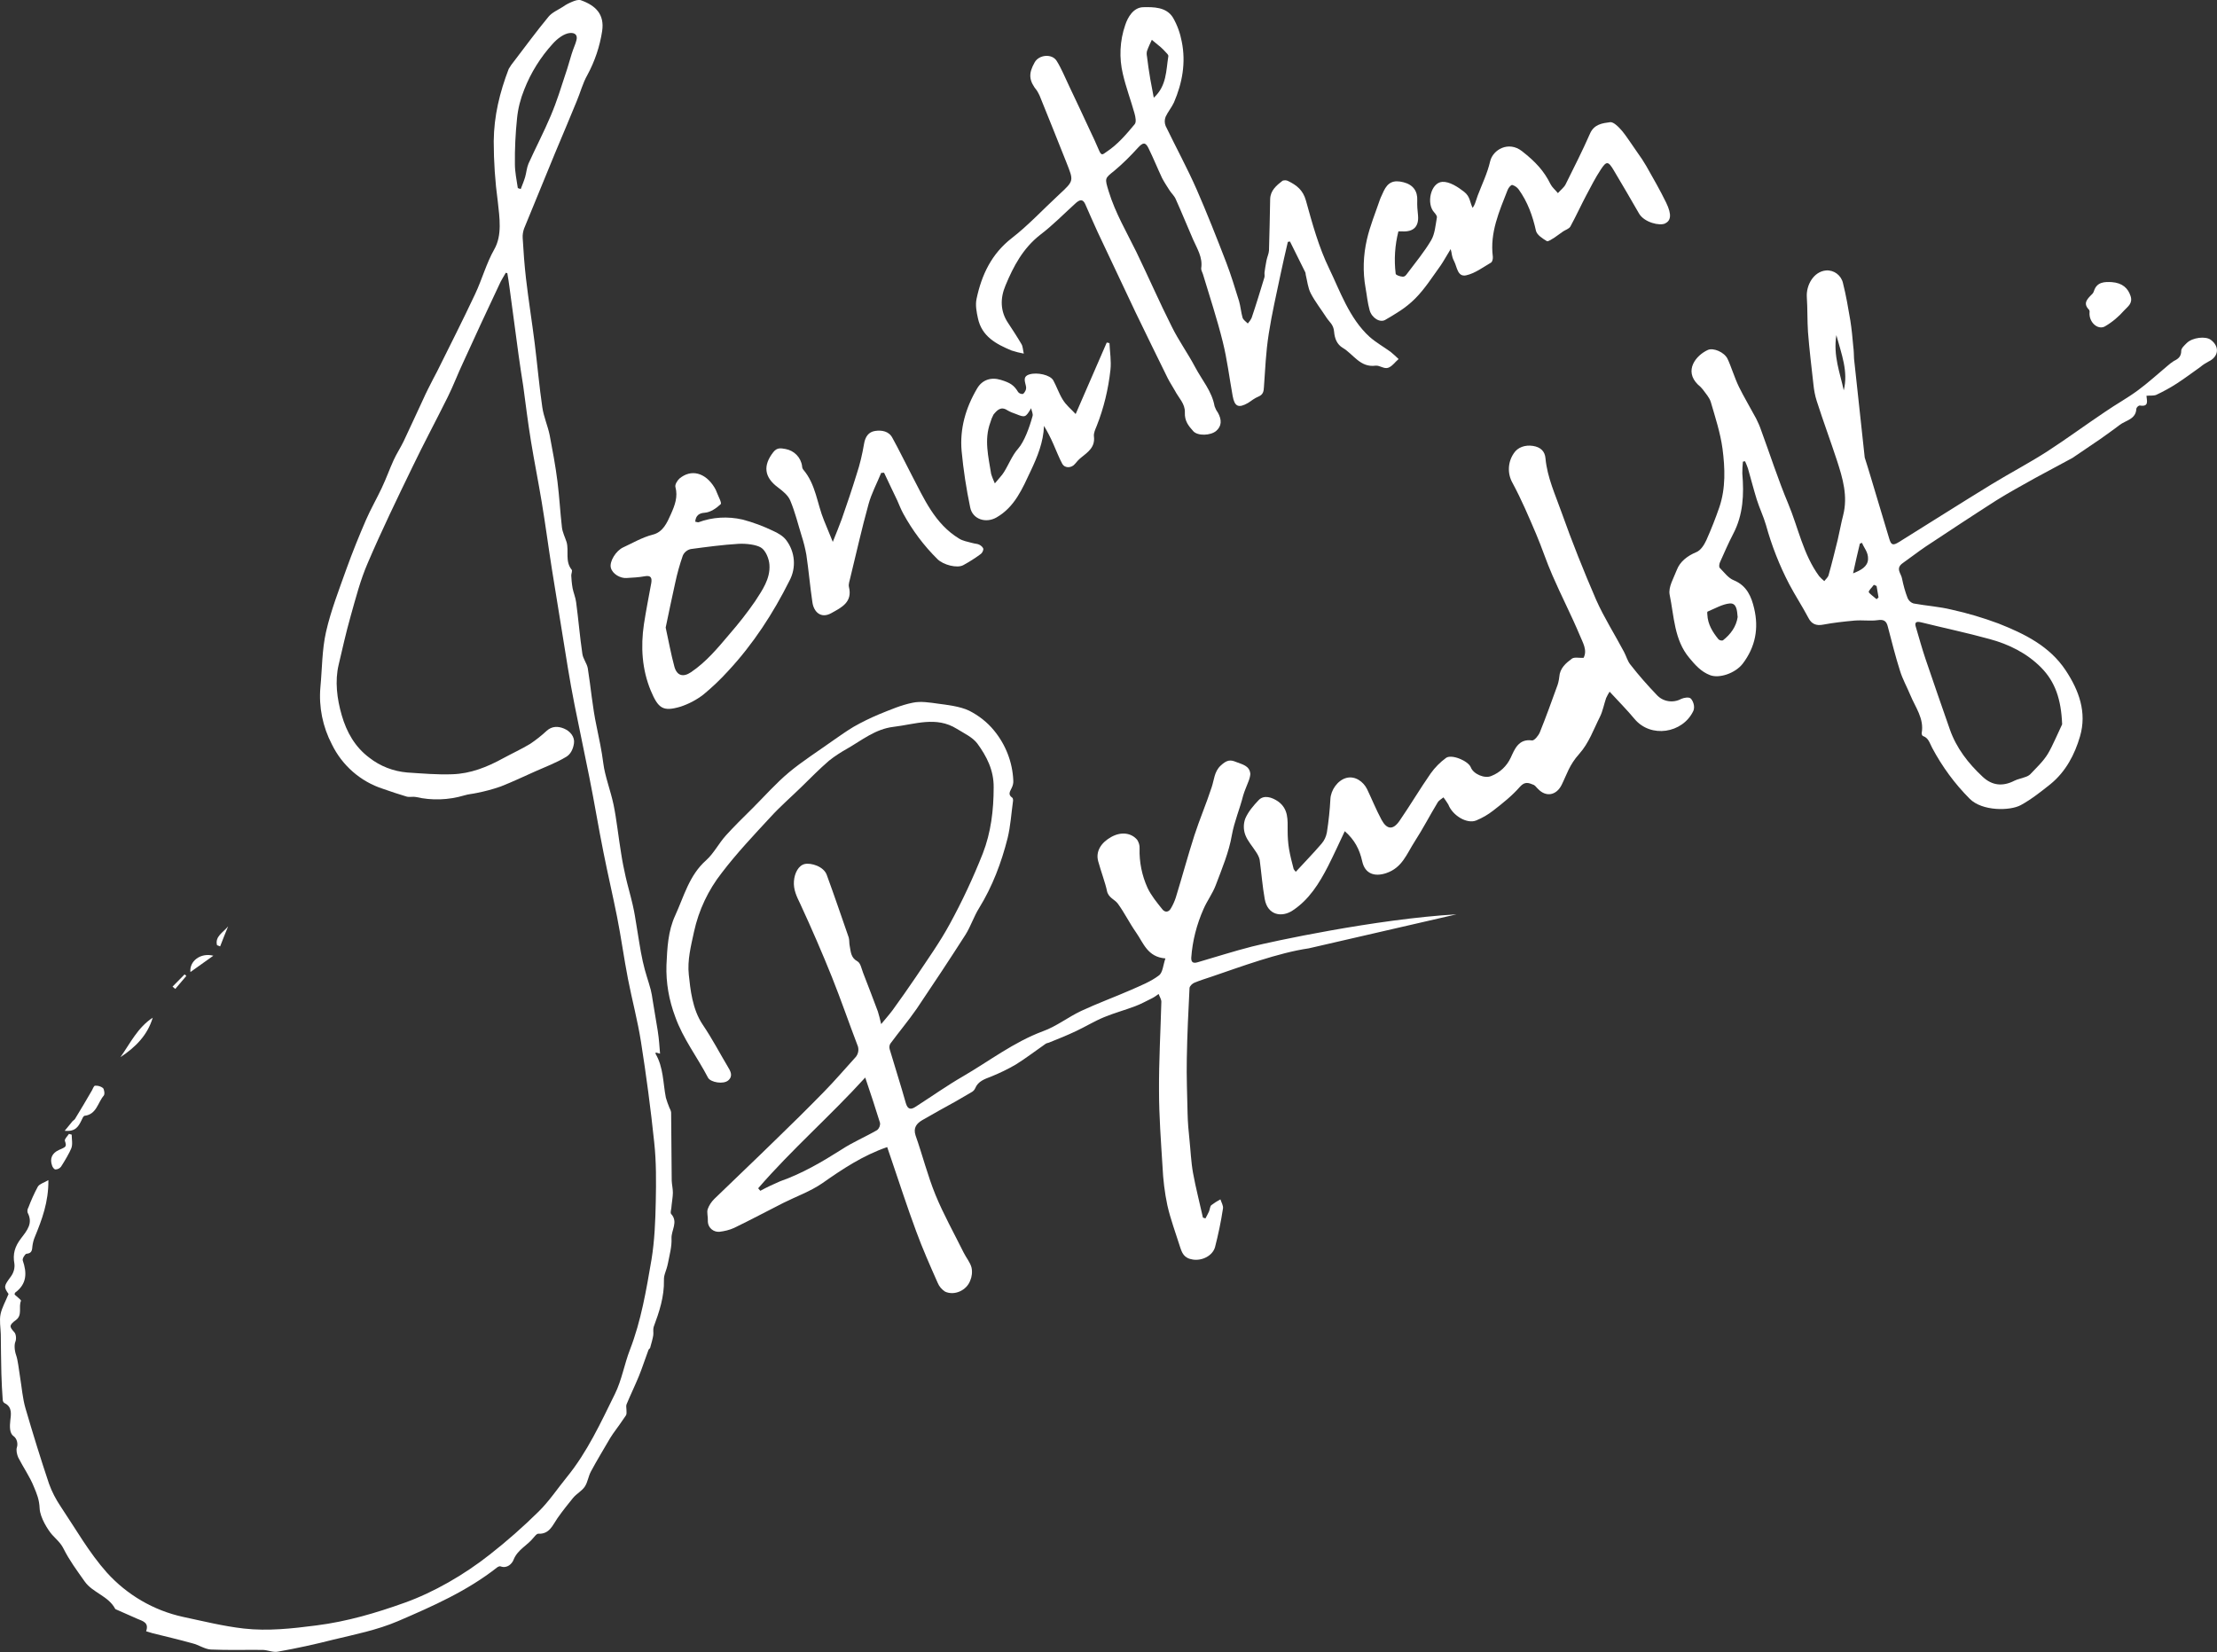<?xml version="1.0" encoding="utf-8"?>
<!-- Generator: Adobe Illustrator 25.2.0, SVG Export Plug-In . SVG Version: 6.00 Build 0)  -->
<svg version="1.1" id="Layer_1" xmlns="http://www.w3.org/2000/svg" xmlns:xlink="http://www.w3.org/1999/xlink" x="0px" y="0px"
	 viewBox="0 0 1141 850.3" style="enable-background:new 0 0 1141 850.3;" xml:space="preserve">
<rect x="0" y="0" width="1141" height="850.3" fill="#333333" stroke="none"/>
<style type="text/css">
	.st0{fill:#FFFFFF;}
</style>
<path class="st0" d="M673.6,488.1c-15.8,2.3-35.1,9.5-50.1,14.6c-3,1-5.9,1.9-8.8,3.1c-1,0.4-2.4,1.7-2.5,2.7
	c-0.6,12-1.2,24.1-1.4,36.2c-0.2,9.4,0.2,18.9,0.4,28.4c0.1,4.6,0.5,9.2,1,13.8s0.8,11.3,1.8,16.8c1.4,7.7,3.4,15.3,5.1,23l1.3,0.4
	c0.6-1.2,1.3-2.3,1.8-3.5s0.5-2.6,1.2-3.3c1.5-1.1,3-2.1,4.7-3c0.5,1.6,1.6,3.3,1.3,4.8c-1,6.7-2.4,13.3-4.1,19.9
	c-1.3,4.3-6.5,7-11.3,6.3s-5.7-3.5-6.8-6.9c-2.2-7-4.8-13.9-6.4-21c-1.4-6.6-2.2-13.3-2.5-20c-0.8-13-1.8-26-1.8-39
	c-0.1-15.3,0.8-30.5,1.2-45.8c0-1.3-0.9-2.6-1.4-4c-1.1,0.8-2.2,1.6-3.4,2.2c-2.9,1.4-5.7,3-8.7,4.1c-5.3,2-10.8,3.5-15.9,5.6
	s-9.6,4.9-14.5,7.2s-8.9,3.9-13.4,5.7c-0.7,0.4-1.6,0.4-2.2,0.8c-5.2,3.6-10.1,7.4-15.4,10.7c-4.1,2.4-8.3,4.4-12.7,6.2
	c-3.4,1.3-6.7,2.4-8.2,6c-0.3,0.7-0.8,1.3-1.5,1.8l-8.4,4.9c-5.8,3.2-11.6,6.4-17.3,9.7c-2.9,1.7-4.8,3.9-3.5,7.9
	c3.6,10.2,6.2,20.7,10.3,30.7s9.6,19.8,14.5,29.7c1.3,2.6,3.3,4.9,4,7.6c0.5,2.3,0.2,4.7-0.7,6.8c-1.9,5-8.1,7.8-12.9,5.6
	c-1.7-1.1-3-2.6-3.8-4.5c-3.9-8.8-7.8-17.6-11.1-26.6c-4.6-12.4-8.7-25.1-13-37.7c-0.6-1.9-1.3-3.9-1.9-5.6
	c-12.5,4.3-23,11.3-33.4,18.6c-6.1,4.2-13.4,6.8-20,10.1c-8.5,4.3-16.9,8.8-25.4,12.9c-2.4,1.1-5,1.7-7.6,2c-3,0.2-5.7-2-5.9-5.1
	c0-0.2,0-0.5,0-0.7c0.1-2-0.6-4.1-0.1-5.8c0.7-2,1.9-3.8,3.4-5.3c10.3-10,20.8-19.9,31.1-30c8.6-8.3,17.2-16.8,25.5-25.3
	c5.5-5.6,10.5-11.5,15.7-17.2c1.9-1.8,2.4-4.6,1.3-6.9c-4.4-11.5-8.4-23.2-13-34.7c-4.6-11.5-10.6-25.4-16.4-37.9
	c-1.8-3.7-3.5-7.2-3.2-11.5s2.4-8.2,5.6-8.9s9.7,1.2,11.3,5.6c3.9,10.7,7.6,21.5,11.3,32.2c0.4,1.4,0.2,2.9,0.5,4.3
	c0.6,3,0.5,6.1,4,8c1.6,0.9,2.1,3.8,2.9,5.9c2.6,6.6,5.1,13.3,7.6,19.9c0.6,1.8,1,3.7,1.7,6.5c2.3-2.8,4.2-4.9,5.9-7.2
	c4.1-5.7,8.1-11.3,12-17.1c6-9,12.3-17.8,17.4-27.2c6.4-11.7,12.1-23.9,17-36.3c4.2-10.8,5.6-22.3,5.6-34c0.1-8.9-3.6-16-8.4-22.6
	c-2.5-3.3-6.9-5.3-10.6-7.6c-10.6-6.6-21.5-2.3-32.5-1c-9.4,1.1-16.3,6.9-24,11.3c-3.2,1.8-6.3,3.8-9.2,6.1
	c-5,4.3-9.7,9.1-14.4,13.7s-10.9,10-15.8,15.4c-8.6,9.3-17.3,18.5-25,28.6c-7,8.9-11.9,19.3-14.3,30.3c-1.6,7.4-3.5,14.7-2.7,22.2
	s1.8,17.7,7.1,25.6s8.6,14.4,12.9,21.6c1.4,2.3,2.9,4.8,0.4,7.1s-9.2,1.1-10.5-1.3c-5.5-10.6-12.9-20.1-16.9-31.4
	c-3.2-8.5-4.8-17.5-4.5-26.6c0.4-8.8,0.8-17.5,4.5-25.5c4.5-9.8,7.2-20.7,15.9-28.4c4-3.6,6.5-8.7,10.2-12.8s9.1-9.5,13.8-14.1
	c6.2-6.2,12-12.8,18.7-18.4s15.3-11.1,23-16.6c3.3-2.3,6.7-4.7,10.2-6.8c4.2-2.4,8.5-4.5,13-6.4c5.7-2.3,11.4-4.8,17.4-6
	c4.2-0.9,8.8-0.1,13.2,0.5s11.1,1.3,15.9,3.6c4.9,2.5,9.3,5.9,12.8,10.2c6,7.3,9.5,16.3,9.9,25.7c0.1,1.3-0.2,2.6-0.8,3.8
	c-0.8,1.8-2.2,3.4,0.3,5.1c0.3,0.2,0.4,1,0.4,1.4c-0.9,6.5-1.3,13.1-2.8,19.3c-3.2,12.7-7.8,24.9-14.7,36.1c-2.7,4.3-4.3,9.4-7,13.7
	c-8.2,12.8-16.6,25.5-25.1,38.1c-4.3,6.2-9.1,11.9-13.6,18c-0.5,0.9-0.6,1.9-0.3,2.9c2.7,9.2,5.7,18.4,8.3,27.7
	c1,3.4,2.7,3.4,5.1,1.8c8.1-5.2,16-10.8,24.3-15.6c13.6-7.9,26.1-17.6,41.1-23.2c7-2.5,13-7.3,19.8-10.5c8.4-3.9,17.1-7.1,25.6-10.8
	c4.9-2.2,10.1-4.2,14.3-7.4c2.1-1.5,2.2-5.5,3.4-8.8c-9.2-0.7-11.3-7.9-15-13.2s-6-10.2-9.5-15c-1.6-2.2-4.9-3-5.6-6.6
	s-3.1-10.1-4.5-15.2s1.5-9.6,6.7-12.5s10.4-2.1,13.4,1.5c0.8,1.3,1.3,2.8,1.2,4.4c-0.2,7,1.2,13.9,4.1,20.3c1.9,4,4.8,7.5,7.6,11
	c1.3,1.7,3.3,1.7,4.5-0.6c1-1.7,1.8-3.5,2.4-5.3c3.3-10.7,6.2-21.5,9.6-32.1c2.7-8.3,6.2-16.5,8.9-24.8c1.3-3.8,1.3-8,4.6-11.1
	s5.1-3.1,8-1.9c2.9,1.2,7,1.8,7.3,6.2c-0.1,1.3-0.5,2.7-1,3.9c-0.9,2.4-2,4.8-2.7,7.2c-1.7,6.8-4.5,13.2-5.8,20.3
	c-1.5,8.8-5.1,17.3-8.3,25.8c-1.6,4.3-4.5,8.1-6.3,12.3c-3.5,7.9-5.7,16.4-6.3,25c-0.1,2.2,0.8,3.1,3.2,2.4c9.3-2.7,18.6-5.7,28-8.1
	S708,473,749.6,470.6L673.6,488.1z M390.2,611.6l1.1,1.3c3.3-1.8,6.7-3.4,10.2-4.9c11.4-4,21.6-10,31.7-16.4
	c5.8-3.8,12.3-6.5,18.3-10c1-0.9,1.6-2.3,1.4-3.7c-2.3-7.5-4.8-15-7.6-23.3C427.3,574.4,407.4,591.7,390.2,611.6z"/>
<path class="st0" d="M260.3,140.4c-1.1,2-2.4,3.9-3.3,6c-6.3,13.3-12.5,26.7-18.6,40.1c-2.8,5.9-5.1,12.1-8,17.9
	c-6,12.1-12.4,24-18.2,36.1c-7.9,16.3-15.8,32.6-22.9,49.2c-3.8,8.7-6.2,18.1-8.8,27.3s-4.2,16.7-6.2,25.1s-0.9,17.5,1.6,26.1
	s6.8,16.3,14.2,21.8c5.6,4.4,12.4,7,19.5,7.6c7.8,0.5,15.5,1.2,23.2,0.9c9.4-0.3,17.9-3.7,26.1-8.2c4.6-2.5,9.4-4.7,13.9-7.4
	c3-2,5.9-4.3,8.6-6.8c2.7-2.4,5.8-2.4,8.9-1.1s5.6,4.2,5.1,7.6s-2,5.8-4.1,7c-5,3-10.6,5.1-16,7.5s-11.7,5.4-17.6,7.7
	c-4,1.4-8.1,2.5-12.2,3.3c-2.1,0.5-4.4,0.6-6.6,1.3c-8.1,2.4-16.7,2.7-24.9,0.8c-1.5-0.3-3.2,0.2-4.7-0.2c-4.1-1.2-8.2-2.6-12.2-4
	c-11.5-3.7-21-12-26.3-22.9c-4.7-9-6.8-19.2-5.9-29.4c0.9-9.5,0.8-19.2,2.9-28.5c2.5-11,6.7-21.7,10.5-32.4
	c3.1-8.6,6.5-17,10.1-25.3c2.4-5.5,5.4-10.7,8-16.2s4-9.7,6.2-14.5c1.5-3.3,3.5-6.3,5.1-9.6c3.4-7.1,6.6-14.3,10-21.5
	c1.6-3.6,3.4-7.1,5.2-10.6c0.6-1.3,1.4-2.5,2-3.8c6.6-13.3,13.3-26.5,19.6-39.9c3.6-7.6,5.8-15.9,9.9-23.1
	c4.1-7.2,2.7-16.3,1.8-24.5c-1.4-10.3-2.1-20.7-2.1-31.1c0.1-13,3.1-25.2,7.7-37.2c0.8-1.4,1.7-2.7,2.7-3.9
	c5.9-7.7,11.6-15.5,17.8-23c1.8-2.2,4.9-3.5,7.4-5.1c1.5-1.1,3.1-1.9,4.8-2.6c1.4-0.6,3.2-1.2,4.4-0.8c7.6,2.7,12.3,7.2,11,15.9
	c-1.2,7.9-3.8,15.6-7.6,22.6c-2.4,4.2-3.6,9-5.5,13.5c-3.6,8.9-7.4,17.7-11.1,26.6l-16,39c-0.5,1.5-0.8,3.1-0.7,4.7
	c0.4,7,0.9,13.9,1.7,20.9c1.3,11.2,3.1,22.3,4.5,33.5s2.3,21.9,3.9,32.8c0.7,4.9,2.8,9.5,3.8,14.4c1.5,7.9,3,15.8,4,23.8
	s1.4,15.7,2.3,23.6c0.3,2.6,1.6,5.1,2.4,7.6c1.3,4.6-0.9,9.9,2.6,14.2c0.5,0.5-0.2,2-0.2,3s0.3,4.5,0.7,6.6s1.5,4.7,1.8,7.1
	c1.2,8.8,1.9,17.7,3.2,26.5c0.3,2.6,2.3,4.9,2.8,7.5c1.6,10,2.4,20,4.5,29.8c1.3,6.4,2.7,12.7,3.5,19.2c0.8,6.5,3.8,14.2,5.3,21.4
	s2.5,16.7,3.9,25.1c0.6,4,1.4,7.9,2.3,11.9s2.5,9.5,3.6,14.3s1.3,6.8,1.9,10.3c1.1,6.3,1.9,12.6,3.3,18.9s2.8,9.7,4.1,14.6
	c0.4,1.8,0.8,3.6,1,5.4c0.8,5.2,1.8,10.5,2.6,15.7s0.8,7.6,1.2,11.8l-2.2-0.6c0,0.2-0.2,0.6-0.1,0.7c4.1,7,3.8,15,5.3,22.6
	c0.5,1.7,1.1,3.4,1.8,5.1c0.4,0.8,0.8,1.6,0.9,2.5l0.3,35.1c0.1,2.1,0.6,4.1,0.6,6.2s-0.6,5.3-0.8,7.9c-0.1,1-0.6,2.4-0.1,3
	c3.8,4.1,0,8.4,0.2,12.6s-1,8.4-1.8,12.6s-2.2,5.9-2.1,8.8c0.2,8.6-2.4,16.4-5.3,24.2c-0.4,1.3,0,2.9-0.2,4.3s-1,4.3-1.6,6.4
	c-0.1,0.4-0.8,0.7-0.9,1.2c-1.7,4.5-3.1,9-4.9,13.4s-4.3,9.6-6.3,14.4c-0.4,0.8-0.1,1.9-0.1,2.8s0.2,2.2-0.2,2.9
	c-2.1,3.2-4.4,6.3-6.7,9.5l-1.5,2.3c-3.3,5.7-6.8,11.4-9.9,17.2c-1.3,2.4-1.6,5.4-3.1,7.7s-4.3,3.7-6.1,5.9s-5.5,6.8-8,10.4
	s-4.1,8.3-9.9,8c-0.8,0-1.7,1.2-2.4,2c-3.1,4-8.2,6.1-10.3,11.4c-0.7,1.9-3.2,4.7-6.7,3.4c-0.4-0.2-1.3,0.2-1.7,0.5
	c-15.5,12.2-33.2,20-51.1,27.7c-10.8,4.6-22,6.8-33.2,9.5c-9.4,2.4-19,4.5-28.6,6.2c-2.4,0.5-5.1-0.8-7.7-0.9
	c-8.9-0.1-17.9,0.2-26.8-0.2c-3.2-0.2-6.2-2.4-9.5-3.2c-6.8-1.9-13.7-3.5-20.5-5.2l-3.3-1c1.6-4.5-1.7-5.2-4.5-6.4l-11.1-4.9
	l-0.3-0.2c-3.5-6.7-11.6-8.3-15.7-14.1s-7.9-10.9-10.9-16.9c-1.5-3-3.7-4.8-5.8-7.1s-6.3-8.9-6.5-13.6s-1.5-7.6-2.9-11
	c-2.1-5.3-5.5-10.1-8.1-15.2c-0.7-1.6-1.2-3.8-0.7-5.3s0.3-4.3-1.8-5.8s-1.9-5.2-1.6-8s1.2-6.9-2.9-8.9c-0.6-0.3-0.9-0.9-1-1.6
	c-0.3-4.5-0.6-9.1-0.7-13.7c-0.2-6.7-0.2-13.5-0.3-20.2c-0.1-3.5-0.8-7.1-0.1-10.4s2.6-6.6,4.1-10.3c-2.6-3.7-2.4-4.1,1.2-9
	c1.4-1.9,2.1-4.3,1.8-6.6c-0.9-5,0.2-8.8,3.4-13s6.3-7.8,3.4-13.3c-0.2-0.9-0.1-1.8,0.4-2.6c1.4-3.7,3-7.3,4.9-10.8
	c0.9-1.4,3.2-2,5.4-3.3c0.1,11.3-3.3,20.3-7,29.3c-0.6,1.4-1,3-1.2,4.5c-0.2,2.1-0.2,3.9-3.1,4.1c-0.7,0.1-2.2,2.5-1.9,3.4
	c2.2,6.4,2.2,12.1-3.9,16.6c-0.2,0.1-0.2,0.7-0.3,0.9s3.5,2.8,3.3,3.3c-1.4,3.2,0.9,7.3-2.6,9.9s-3.5,3.4-0.9,6.2c1,1,1.2,3.6,0.6,5
	s-0.5,4.4,0.4,6.9s1.4,7.4,2,11.1c0.9,5.4,1.3,11,2.8,16.2c3.8,13,7.8,26,12.1,38.8c1.5,4.2,3.6,8.2,6.1,11.9
	C39,787,45.9,799.2,55,809.4c10.4,11.5,24.1,19.5,39.2,22.8c10.4,2.2,20.7,4.8,31.3,6c12.4,1.4,24.9,0,37.3-1.6
	c15.8-2,30.7-6.4,45.5-11.7s30.5-14.3,43.8-24.8c8.8-6.9,17.2-14.3,25.1-22.1c5.4-5.3,9.7-11.8,14.5-17.7
	c10.6-13,17.5-28.1,24.8-42.9c3.5-7.1,4.8-15.2,7.7-22.7c5.8-15,8.4-30.7,11.1-46.4c1.6-9.8,2-19.9,2.2-29.9s0.3-20.3-0.8-30.4
	c-1.8-17.3-4.1-34.5-6.8-51.7c-1.7-10.9-4.6-21.6-6.7-32.4c-2.1-10.8-3.5-21.3-5.6-31.9s-4.8-22.1-7-33.2
	c-2.6-12.9-4.7-25.9-7.3-38.8s-5.1-24.8-7.6-37.2c-1.3-6.4-2.4-12.9-3.5-19.4c-2.7-16.9-5.5-33.8-8.2-50.7
	c-1.8-11.4-3.3-22.9-5.2-34.3s-3.8-20.7-5.5-31.1s-2.7-19-4-28.5c-0.8-5.3-1.7-10.7-2.4-16c-1.6-11.7-3.1-23.4-4.7-35
	c-0.3-2.4-0.7-4.8-1.1-7.2L260.3,140.4z M266.5,96.8l1.5,0.5c0.8-2.1,1.7-4.2,2.3-6.3s0.8-4.7,1.7-6.8c3.7-8.2,7.9-16.2,11.4-24.5
	s5.2-14.3,7.6-21.5c1.2-3.4,2.1-6.9,3.2-10.4s1.9-4.8,2.5-7.2s-0.6-3.9-3.5-3.6s-6.3,2.8-8.7,5.5c-6.3,6.9-11.3,14.9-14.7,23.6
	c-1.9,4.7-3.2,9.7-3.7,14.8c-0.8,7.8-1.2,15.7-1.1,23.5C265,88.6,265.9,92.7,266.5,96.8L266.5,96.8z"/>
<path class="st0" d="M1066.6,235.7l-19.3,10.4c-6.6,3.7-13.4,7.4-19.8,11.4c-12.2,7.8-24.3,15.8-36.4,23.8c-4,2.7-7.8,5.7-11.8,8.5
	s-0.8,5.4-0.4,8c0.7,3.4,1.6,6.8,2.9,10.1c0.6,1.3,1.7,2.3,3,2.7c6.5,1.2,13.2,1.6,19.7,3.2c8.2,1.8,16.2,4.2,24,7.1
	c13.4,5.3,26.3,11.6,34.6,24.1c6.9,10.4,11,21.7,7.4,34c-2.7,9.3-7.3,18.1-15.1,24.5c-4.9,3.9-9.9,7.9-15.4,10.9s-19.9,3.2-26.3-3.3
	c-7.7-7.7-14.2-16.6-19.3-26.2c-1.3-2.4-1.8-5.1-4.8-6.1c-0.4-0.3-0.6-0.9-0.6-1.4c1.4-7.6-3.3-13.4-5.9-19.8
	c-1.7-4.1-3.9-8-5.2-12.2c-2.4-7.5-4.3-15.2-6.3-22.8c-0.7-3-2.1-3.9-5.3-3.4s-7.9-0.1-11.7,0.2c-5.5,0.5-11,1.1-16.3,2.1
	c-3.5,0.7-6-0.3-7.6-3.5c-3.1-5.9-6.8-11.5-9.9-17.4c-5-9.6-9-19.8-11.9-30.3c-1.3-4.5-3.4-8.8-4.8-13.3s-3-10.6-4.5-15.9
	c-0.4-1.3-1-2.5-1.5-3.7l-1.1,0.2c-0.2,2-0.3,4.1-0.3,6.1c0.9,10.7,0.5,21.2-4.7,31.1c-2.5,4.8-4.6,9.7-6.8,14.6
	c-0.4,0.9-0.6,2.4-0.1,2.9c2.3,2.3,4.4,5.3,7.3,6.4c6.7,2.8,9,8.5,10.4,14.5c2.4,10.2,0.7,19.7-5.9,28.4c-3.9,5-12.1,7.7-16.8,5.9
	s-7.7-5.3-10.7-8.9c-7.8-9.3-7.8-21.4-10.1-32.5c-0.8-3.9,2.1-8.6,3.7-12.8s5.4-7.2,10-9.1c2.3-0.9,4.1-3.8,5.2-6.2
	c2.5-5.6,4.7-11.2,6.7-17c3.3-9.8,2.9-20.1,1.6-30.1c-1.1-8.1-3.7-16-6-23.9c-0.7-2.4-2.6-4.4-4.1-6.5c-0.7-0.9-1.6-1.8-2.5-2.5
	c-7.4-7.2-1.1-15.1,5.1-17.9c2.8-1.2,8.4,1.1,10.1,4.6s3.6,9.8,5.9,14.5s5.9,10.8,8.8,16.2c1,2,1.9,4,2.6,6.1
	c4.6,12.5,8.7,25.3,13.9,37.7s7.7,26.1,15.9,37.3c0.8,0.9,1.7,1.8,2.7,2.6c0.7-1,1.9-1.9,2.2-3.1c1.7-6,3.2-12.1,4.7-18.2
	c1-4.2,1.7-8.4,2.8-12.6c2.5-9.8-0.2-19-3.2-28.2s-7.1-20.3-10.4-30.6c-0.9-2.8-1.4-5.6-1.7-8.5c-1-9-2.1-18-2.8-27
	c-0.4-6-0.2-12-0.6-18s3.4-13.1,9.9-13.7c4.1-0.3,7.8,2.5,8.7,6.5c1.6,6.3,2.7,12.8,3.8,19.3c0.7,4.4,1.1,8.8,1.5,13.3
	c0.3,2.1,0.3,4.2,0.4,6.3l5.5,50.9c2.2,6.8,4.2,13.8,6.3,20.7l6.3,21c1,3.4,1.9,3.7,5,1.8c15.9-9.9,31.8-20,47.8-29.8
	c9.5-5.8,19.3-10.9,28.6-16.9s19.8-13.7,29.8-20.4c5.5-3.8,11.4-7,16.8-11s10.1-8.3,15.1-12.5c1.1-1,2.2-1.8,3.4-2.6
	c2.3-1.1,3.8-2.3,3.8-5.3c0-1.3,1.7-2.8,2.9-4c2.9-2.8,9.6-3.6,12.3-1.6c4.7,3.5,4.1,8.7-1.2,11.2c-1.5,0.8-2.9,1.7-4.2,2.8
	c-4,2.8-7.9,5.8-12.1,8.5c-3.4,2.2-6.9,4.1-10.5,5.8c-1.4,0.6-3.1,0.3-5.1,0.5c0.1,2.3,1.6,5.9-3.5,5c-0.8,0.2-1.4,0.8-1.7,1.6
	c-0.2,5.6-5.5,6-8.7,8.5s-6.6,4.8-9.9,7.2L1066.6,235.7z M1061.3,372.8c-0.5-12.9-3.6-21.9-10.8-29.2s-16.5-12-26.6-14.7
	c-11.6-3.2-23.5-5.7-35.2-8.6c-2.9-0.7-3.4,0.3-2.6,2.7c1.6,5.4,3.1,10.9,4.9,16.2c4.1,12.1,8.3,24.2,12.5,36.2
	c3.4,9.7,9.5,17.5,16.9,24.4c4.9,4.6,10.4,5.1,16.4,2c1.6-0.8,3.5-1.1,5.3-1.8c1-0.3,1.9-0.7,2.7-1.4c3.2-3.4,6.8-6.7,9.2-10.7
	S1059.6,376.3,1061.3,372.8z M894.3,317.6c-0.3-3.4-0.5-7.3-4.1-7s-7.6,2.6-11.4,4.2c-0.2,0.1-0.2,1-0.1,1.5c0.2,5,2.7,9,5.7,12.7
	c0.6,0.6,1.5,0.8,2.3,0.6C890.8,326.4,893.6,322.4,894.3,317.6z M948.9,200.9c2.4-9.7-1.1-18.4-3.8-28.4
	C943.4,183.1,947,191.9,948.9,200.9z M953.7,295.1c4.1-1.6,7.5-3.5,7.7-7.2s-2-5.7-3.1-8.5l-1.1,0.4
	C956,284.7,954.9,289.6,953.7,295.1L953.7,295.1z M965.8,301.6l-1.4-0.6c-0.9,1.3-2.9,3.1-2.6,3.8s2.6,2.4,4,3.6l1-0.9L965.8,301.6z
	"/>
<path class="st0" d="M662.8,124.5c-1.3,5.6-2.6,11.2-3.8,16.9c-2.1,10-4.4,20-6,30.2s-1.8,18.3-2.5,27.5c-0.1,2.3-0.4,4-2.8,5
	s-3.6,2.2-5.4,3.3c-4.9,2.8-6.9,1.9-7.9-3.6c-1.7-9.3-2.8-18.7-5.1-27.9c-2.9-11.7-6.7-23.2-10.2-34.8c-0.3-1-1-2.1-0.9-3
	c0.9-5.6-2.1-10.1-4.2-14.9c-3-6.9-5.8-13.8-8.9-20.7c-0.7-1.7-2.3-3.1-3.3-4.7s-2.6-4-3.7-6.1c-2.4-5.1-4.5-10.3-7-15.4
	c-1.6-3.3-2.9-3-5.4-0.3c-3.8,4.2-7.8,8.2-12.1,11.8c-5.1,4.1-5.1,3.8-3,10.7c3.4,11.1,9.2,20.9,14.2,31.1
	c6.2,12.8,11.9,25.9,18.3,38.6c3.5,7.1,8.2,13.6,11.9,20.6s8.7,12.5,10.1,20.3c0.4,1.1,0.9,2.2,1.6,3.1c2.3,4,2,7.2-0.8,9.6
	s-9.5,2.7-11.8,0.1s-4.5-5.1-4.3-9.6s-3.2-7.5-5.1-11.2c-1.2-2.2-2.6-4.2-3.7-6.4c-5.6-11.3-11.1-22.7-16.6-34l-19.5-41.3
	c-2.2-4.8-4.3-9.6-6.4-14.4c-1.3-2.8-2.9-2.1-4.7-0.6c-6.1,5.5-11.9,11.5-18.5,16.5c-8.8,6.9-13.7,16.1-17.8,26
	c-2.8,6.6-2.8,13.4,1.5,19.6c2.3,3.5,4.6,7,6.7,10.6c0.7,1.1,0.7,2.7,1.2,4.9c-2.1-0.4-4.2-0.9-6.3-1.6c-7.9-3.3-15.3-7.2-17.3-16.6
	c-0.7-3.2-1.4-6.8-0.7-10c2.6-12.3,7.7-23.2,18.2-31.3c8.6-6.7,16.1-14.8,24.1-22.2s7.7-7.1,3.9-16.8c-4.5-11.5-9.2-22.9-13.8-34.4
	c-0.4-0.8-0.8-1.6-1.3-2.4c-4.2-5.2-4.5-8.8-1.2-14.6c2.2-4,8.9-4.6,11.3-0.8s4.3,8.5,6.4,12.9c3.6,7.6,7.2,15.2,10.7,22.8
	c1.6,3.4,3.2,6.7,4.6,10.1s2,2.4,3.9,1.1c5.8-3.8,10.2-9,14.6-14.3c0.9-1.1,0.4-3.7-0.1-5.5c-1.9-6.8-4.4-13.4-6-20.3
	c-2-8.3-1.6-17.1,1.2-25.2c1.3-4,4.2-9.1,9.3-9.2s11.9-0.2,15.3,5.4c2.2,3.8,3.7,8,4.5,12.3c2.2,10.8,0.3,21.3-4,31.3
	c-1.2,2.6-3.1,4.8-4.3,7.4c-0.6,1.5-0.6,3.2,0,4.7c5.3,11,11.2,21.8,16.1,33s10.3,24.8,15.1,37.3c2.5,6.5,4.5,13.2,6.6,19.9
	c0.8,2.8,1,5.7,1.8,8.5c0.4,1.2,1.7,2,2.7,3c0.8-0.9,1.5-1.9,2-3c2.3-6.8,4.4-13.7,6.5-20.6c0.3-0.8,0-1.8,0.1-2.7s0.6-4.1,1-6.1
	s1.2-3.5,1.3-5.2c0.3-8.8,0.4-17.6,0.6-26.4c0.1-4.5,3.3-7.1,6.4-9.5c1-0.3,2-0.3,2.9,0.2c4.3,2.1,7.6,4.6,9.1,10
	c3.3,11.9,6.6,24,12,35.1c5.4,11.1,10.3,25.6,20.8,35.1c3.3,2.9,7.2,5.1,10.8,7.7c1.4,1.1,2.7,2.4,4.1,3.7c-1.8,1.5-3.3,3.8-5.4,4.5
	s-4.3-1.3-6.4-1.1c-8,1.1-11.4-5.9-17-9.2c-2.8-1.7-4.1-4.6-4.4-8.3s-2.4-4.9-3.9-7.2c-2.7-4.2-5.8-8.1-8.1-12.5
	c-1.5-2.9-1.8-6.4-2.6-9.6c0-0.4-0.1-0.8-0.2-1.2l-7.9-15.9L662.8,124.5z M593.8,50.3c6.7-6.1,6.3-14,7.5-21.4
	c0.1-0.6-0.8-1.5-1.4-2.1c-0.8-0.9-1.6-1.7-2.5-2.5l-4.6-3.8c-0.9,1.9-1.8,3.8-2.5,5.8c-0.2,0.9-0.2,1.8,0,2.7
	c0.5,3.9,1,7.8,1.7,11.7S593.1,46.8,593.8,50.3L593.8,50.3z"/>
<path class="st0" d="M828.4,356c-0.7,1.1-1.3,2.2-1.8,3.3c-1.1,3.2-1.7,6.7-3.2,9.7c-3.3,6.5-5.6,13.4-10.7,19.1s-6.3,10.5-9,15.9
	s-8,6.4-12.1,2.1c-0.8-0.7-1.4-1.7-2.2-2.1c-2.5-1-4.5-2-7.1,0.9c-4,4.6-8.9,8.5-13.8,12.3c-2.7,2.1-5.6,3.8-8.8,5.1
	c-4.7,1.9-12.1-2.5-14.3-8.2c-0.8-1.3-1.6-2.5-2.5-3.7c-1.1,0.9-2.5,1.6-3.1,2.8c-4,6.6-7.5,13.4-11.7,19.9s-6.4,13.5-14.7,16.3
	c-6,2-10.9,0.3-12.3-6s-3.9-11.1-9-15.6c-2.9,6.1-5.6,12.1-8.6,18c-4.5,8.8-9.8,17.3-18.2,22.8c-5.5,3.7-12.9,2.6-14.4-5.9
	c-1.2-6.7-1.7-13.5-2.6-20.2c-0.3-1.4-1-2.7-1.8-3.9c-1.9-3-4.4-5.7-5.6-8.9c-1-2.7-1-5.7,0-8.4c1.5-3.5,4.2-6.7,6.9-9.5
	s6.8-1.5,10,0.7c5.4,3.9,4.9,9.5,4.9,15.1c0,3.1,0.2,6.2,0.7,9.3c0.6,3.5,1.5,7,2.4,10.4c0.3,0.5,0.7,1,1.1,1.4
	c4.5-4.9,9-9.5,13.2-14.4c1.5-1.7,2.4-3.7,2.8-5.9c0.9-5.7,1.5-11.4,1.8-17.1c0.2-4.6,3.7-9.7,8.2-10.9s8.8,1.9,10.7,5.8
	s4.7,10.7,7.4,15.7s5.9,5.6,9.4,0.4c5.5-8,10.4-16.3,15.9-24.2c2.2-3.1,4.9-5.8,7.9-8c2.8-2.1,11.5,1.5,12.8,4.9s7.1,5.9,10.5,4.4
	c4.4-1.7,8-5.1,10-9.4c2-4.3,4-9.9,11-8.9c1.2,0.1,3.3-2.5,4-4.2c3.1-7.7,5.9-15.4,8.7-23.2c0.7-1.7,1.1-3.5,1.3-5.3
	c0.3-4.5,3.4-7.1,6.5-9.4c1.3-0.9,3.7-0.3,6-0.4c2.1-4-0.5-8-1.9-11.5c-4.4-10.5-9.6-20.5-14.1-30.9c-3.1-7-5.4-14.3-8.4-21.3
	c-3.8-8.9-7.6-17.9-12.2-26.4c-2.7-4.8-2.4-10.7,0.7-15.2c2-3.1,5.8-4.4,9.8-3.8s6.2,2.8,6.5,6.4c0.9,9.9,5.1,18.8,8.3,27.9
	c5.4,15.2,11.4,30.2,17.8,45c4.1,9.2,9.6,17.8,14.3,26.7c1.2,2.2,1.8,4.8,3.4,6.7c4.2,5.4,8.7,10.5,13.4,15.4
	c3.2,3.6,8.5,4.4,12.7,2.1c1.4-0.6,3.7-1,4.7-0.3s2.7,4.1,1.4,6.7c-5.5,11.3-21.8,14-30.2,3.9C837.3,365.3,833,361,828.4,356z"/>
<path class="st0" d="M746.6,128.2c-2.3,3.7-3.6,6.2-5.2,8.5c-4.2,5.8-8.1,12-13.1,17s-9.9,7.7-15.3,10.9c-2.8,1.7-7-1-8.1-4.9
	s-1.4-7.7-2.1-11.5c-1.5-8.3-1.2-16.8,0.7-25c1.6-7,4.4-13.7,6.7-20.5c0.5-1.4,1.3-2.8,1.9-4.3c2.2-4.6,5.1-5.9,10.2-4.6
	s7.3,4.7,7.1,9.3c-0.1,2.6,0.1,5.2,0.4,7.8c0.5,5.7-2.3,8.5-8.1,8.2h-2c-1.8,7.1-2.3,14.5-1.4,21.8c0.1,0.7,2.2,1.4,3.5,1.5
	s1.9-0.9,2.5-1.7c4.2-5.6,8.7-11,12.3-17.1c1.9-3.3,2.2-7.7,2.9-11.6c0.2-0.8-0.7-1.9-1.3-2.6c-4.3-4.5-1.9-15.4,4.1-15.8
	c3.7-0.2,8,2.6,11.2,5.1s2.9,5.3,4.4,8.3c0.5-0.7,0.9-1.4,1.2-2.2c0.5-1.3,0.9-2.7,1.4-4.1c2.2-5.8,5-11.5,6.4-17.6
	s9.5-10.7,16.4-5.3s11.3,10.1,14.7,17c0.8,1.6,2.3,2.8,3.8,4.6c1.5-1.7,3.1-2.9,3.9-4.4c4.3-8.7,8.7-17.3,12.6-26.2
	c2.1-4.9,6.5-5.4,10.3-5.9c1.9-0.3,4.7,2.7,6.4,4.7s4.9,6.9,7.3,10.3s3.5,5,5,7.6c3.5,6.2,7.1,12.4,10.2,18.8s2.3,9.3-0.5,10.7
	s-10.7-0.5-13.4-5c-4.3-7.5-8.7-15-13.1-22.4c-2.8-4.7-3.7-4.8-6.6-0.4s-5.1,8.8-7.5,13.3s-5.3,10.8-8.2,16.1
	c-0.7,1.2-2.5,1.7-3.7,2.5l-4.5,3.2c-1.3,0.8-3.3,2.2-3.9,1.8c-2.2-1.3-5.1-3.2-5.6-5.3c-1.7-7.7-4.3-14.9-8.9-21.3
	c-0.8-1.1-2-1.9-3.3-2.3c-0.7-0.1-2,1.5-2.4,2.6c-4.3,11-9.2,21.9-7.6,34.3c0.1,1-0.2,2.7-1,3.1c-4.1,2.4-8.2,5.5-12.7,6.5
	c-4.5,1-4.7-4.3-6.2-7.2S747.4,130.8,746.6,128.2z"/>
<path class="st0" d="M357.8,268.5c0.7,0.1,1.3,0.4,1.7,0.3c7.2-2.7,15.1-3.1,22.6-1.4c5.4,1.4,10.7,3.4,15.7,5.8
	c2.5,1.1,5.3,2.7,6.9,4.9c4.5,6,5.2,14.1,1.6,20.8c-8.4,16.8-18.6,32.5-31.5,46.4c-4,4.4-8.2,8.4-12.8,12.2
	c-3.5,2.7-7.5,4.8-11.7,6.2c-9.1,2.7-11.5,1-15.4-8.3c-4.5-10.9-5.2-22.5-3.5-34.1c1.1-7.1,2.5-14.2,3.8-21.3c0.4-2.6-0.2-4-3.4-3.4
	s-6.3,0.7-9.4,0.9s-7.1-2-8-5.2s2.6-8.9,6.4-10.6s9.8-5.2,15.1-6.5s7.4-6.1,9.4-10.6s3.7-8.9,2.3-14c-0.3-1.2,1-3.3,2.1-4.3
	c6-5,13.3-3.1,18,4.6c0.5,0.8,0.9,1.6,1.2,2.5c0.8,2.1,2.7,5.5,2,6.1c-2.2,2.1-5.3,4.2-8.2,4.4S358.1,265.3,357.8,268.5z M342.6,323
	c1.5,6.8,2.7,13.6,4.5,20.2c1.3,4.6,4.5,5.5,8.5,2.8c7.9-5.3,13.9-12.6,20-19.8c4.6-5.3,9-10.9,13-16.7c3.7-5.7,7.9-11.6,7.4-18.8
	c-0.2-3.1-1.9-7.4-4.4-8.9s-7.6-2.1-11.5-1.9c-8.2,0.5-16.4,1.6-24.6,2.7c-1.8,0.4-3.4,1.7-4.1,3.4c-1.6,4.6-2.9,9.3-3.9,14
	C345.8,307.5,344.3,315,342.6,323z"/>
<path class="st0" d="M453.5,243.4c-2.2,5.4-5,10.6-6.5,16.1c-3.5,12.6-6.3,25.3-9.4,37.9c-0.3,1.5-1,3.2-0.7,4.6
	c2,8-3.9,10.7-9.1,13.6s-9-0.5-9.7-5.7c-1.2-8.1-1.9-16.3-3.1-24.4c-0.6-3.3-1.4-6.5-2.4-9.6c-1.9-6.1-3.4-12.4-5.9-18.3
	c-1.1-2.7-3.9-4.9-6.4-6.8c-7-5.2-7.7-11.2-2.3-18.1c2-2.5,3.9-2,6.3-1.6c4.4,0.8,7.9,4.3,8.5,8.8c0,0.6,0.2,1.3,0.6,1.8
	c6.5,7.6,7.1,17.5,10.7,26.2c1.4,3.3,2.7,6.7,4.5,11c1.8-4.5,3.3-8.1,4.6-11.7c2.7-7.7,5.3-15.4,7.7-23.2c1.7-5.1,2.9-10.3,3.8-15.6
	c0.6-3.6,2.3-6.1,5.7-6.6s7.1,0.1,8.9,3.6c3.5,6.3,6.6,12.8,9.9,19.1c6.4,12.2,11.9,25.1,24.4,32.7c1.9,1.2,4.3,1.6,6.5,2.2
	s2.7,0.4,3.8,0.9s2.1,1.5,2.2,2.3c-0.1,1.1-0.7,2.2-1.7,2.8c-2.7,2-5.6,3.8-8.5,5.4c-3.2,1.9-10.5-0.1-13.4-3
	c-7-6.9-12.9-14.8-17.6-23.4c-1.2-2.2-2.1-4.5-3.1-6.8c-2.3-4.7-4.5-9.5-6.8-14.3L453.5,243.4z"/>
<path class="st0" d="M553.6,213.1l16-36.8l1.4,0.3c0.2,4.6,1,9.2,0.5,13.8c-1.1,9.9-3.4,19.6-7.1,28.9c-0.7,1.7-1.6,3.6-1.4,5.3
	c0.7,5.6-3.1,8.1-6.7,11c-1.1,0.9-2.1,2-3,3.1c-1.7,2.2-5.2,2.5-6.6,0s-3.1-6.8-4.6-10.2c-1.4-3.2-3-6.3-4.8-9.3
	c-0.3,8.4-3.4,15.9-6.8,23.1c-4.3,9.1-8.2,18.6-17.6,24c-5.5,3.2-12.4,1-13.6-5.2c-2-9.6-3.5-19.3-4.4-29c-1-11.5,2.1-22.2,8-32.2
	c2.6-4.4,7.1-5.9,12.1-4.4s6.9,2.8,9,6.3c0.6,0.7,1.4,1,2.3,1c0.7-0.2,1.2-1.2,1.6-2c0.2-0.5,0.2-1,0.2-1.5
	c-0.3-2.5-2.2-5.4,1.7-6.6s10.7,0.2,12.3,3.1s2.9,6.7,4.8,9.8S551.1,210.4,553.6,213.1z M512,248.8c2.1-2.6,3.6-4,4.7-5.8
	c2.5-4,4.2-8.6,7.3-12.1s5.8-10.8,7.4-16.7c0.4-1.2-0.5-2.7-0.7-4.1c-2.9,4.8-3.1,4.9-7.8,3c-1.5-0.5-3-1.1-4.4-1.9
	c-3.4-2.3-5.4,0-7.2,2.2c-0.7,1.3-1.2,2.6-1.6,4c-3.3,8.9-1,17.7,0.4,26.5C510.6,245.6,511.3,247.2,512,248.8z"/>
<path class="st0" d="M1075.4,160.8c0.1-0.4,0-0.9-0.2-1.3c-3.3-3.3-1.1-5.5,1.3-7.9c0.6-0.5,1-1.2,1.2-1.9c1.5-4.6,5.4-4.7,9.1-4.5
	c5.6,0.4,8.4,3.2,9.7,7.1s-1.5,5.5-3.2,7.4c-2.9,3.3-6.2,6.1-10,8.3C1079.7,170,1075,165.9,1075.4,160.8z"/>
<path class="st0" d="M33.3,582l4.1-5c0.4-0.4,0.9-0.6,1.2-1.1c2.9-4.7,5.7-9.5,8.5-14.3c0.6-0.9,1.1-2.7,1.8-2.8
	c1.5-0.1,2.9,0.3,4.1,1.2c0.7,0.8,1,3.2,0.4,3.9c-3.1,3.6-3.7,9.7-9.9,10.4c-0.6,0.1-1.2,1.5-1.6,2.4
	C40.4,579.7,38.9,582.6,33.3,582z"/>
<path class="st0" d="M36.9,584c0,2.4,0.6,4.9-0.2,7s-3.3,6.4-5.3,9.5c-0.7,0.9-1.8,1.4-2.9,1.4c-0.6,0-1.5-1.2-1.7-2
	c-1.3-3.6,0-6.4,3.5-8s4.2-1.5,3.1-4.7c-0.3-0.9,1.3-2.4,2.1-3.6L36.9,584z"/>
<path class="st0" d="M78.6,523.8c-2.7,9.1-9,15.3-16.6,20.3C67,537,70.9,528.8,78.6,523.8z"/>
<path class="st0" d="M109.8,491.9L98,500.3C97.4,494.8,103.1,490.2,109.8,491.9z"/>
<path class="st0" d="M117.4,476.8c-1.4,3.4-2.8,6.9-4.1,10.3l-1.6-0.6C110.5,482,114.9,479.9,117.4,476.8z"/>
<path class="st0" d="M95.9,502.3l-5.7,6.7l-1.4-1.2l6.2-6.3L95.9,502.3z"/>
</svg>
